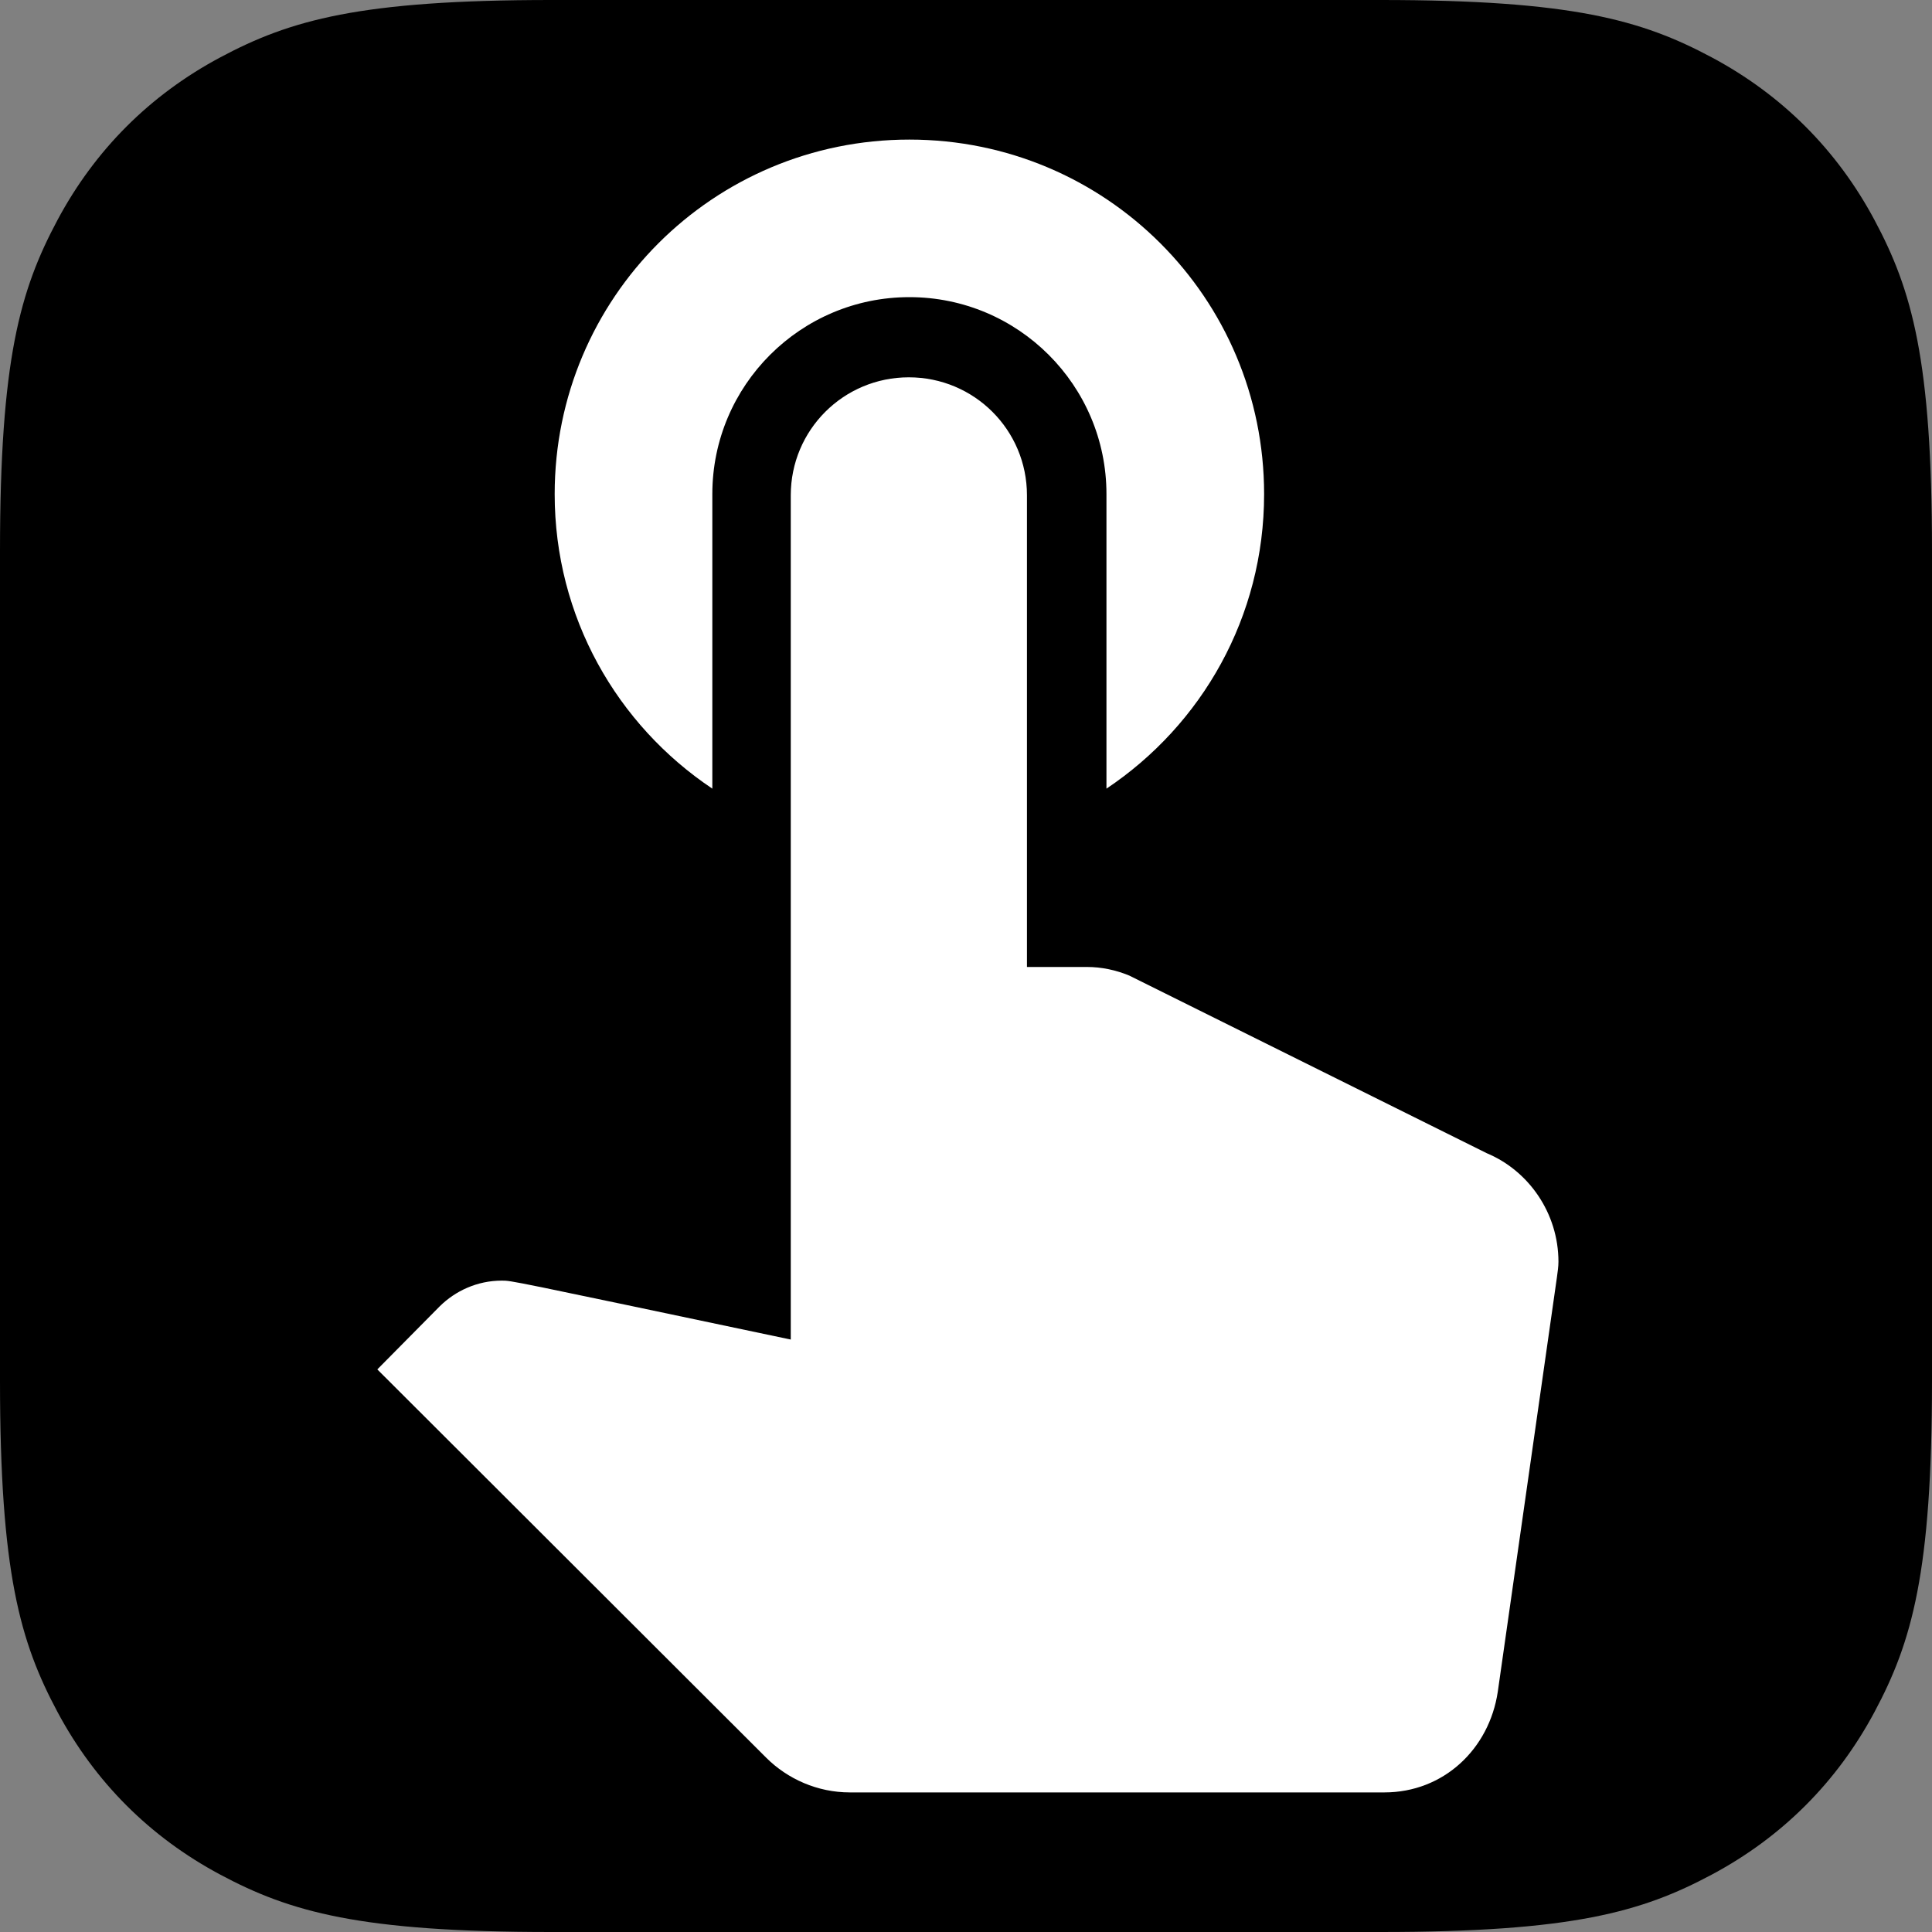 <?xml version="1.0" encoding="UTF-8"?>
<svg width="20px" height="20px" viewBox="0 0 20 20" version="1.1" xmlns="http://www.w3.org/2000/svg" xmlns:xlink="http://www.w3.org/1999/xlink">
    <rect x="0" y="0" width="20" height="20" fill="#808080" stroke="none"/>
    <!-- Generator: Sketch 60.1 (88133) - https://sketch.com -->
    <title>Icon</title>
    <desc>Created with Sketch.</desc>
    <g id="Page-1" stroke="none" stroke-width="1" fill="none" fill-rule="evenodd">
        <g id="Icon" fill-rule="nonzero">
            <path d="M5.709,0 L14.291,0 C16.276,0 16.996,0.207 17.722,0.595 C18.448,0.983 19.017,1.552 19.405,2.278 C19.793,3.004 20,3.724 20,5.709 L20,14.291 C20,16.276 19.793,16.996 19.405,17.722 C19.017,18.448 18.448,19.017 17.722,19.405 C16.996,19.793 16.276,20 14.291,20 L5.709,20 C3.724,20 3.004,19.793 2.278,19.405 C1.552,19.017 0.983,18.448 0.595,17.722 C0.207,16.996 0,16.276 0,14.291 L0,5.709 C0,3.724 0.207,3.004 0.595,2.278 C0.983,1.552 1.552,0.983 2.278,0.595 C3.004,0.207 3.724,0 5.709,0 Z" id="Path" fill="#000000"></path>
            <path d="M7.374,8.164 L7.374,5.115 C7.374,3.989 8.288,3.076 9.414,3.076 C10.54,3.076 11.454,3.989 11.454,5.115 L11.454,8.164 C12.441,7.504 13.086,6.387 13.086,5.115 C13.086,3.084 11.446,1.445 9.414,1.445 C7.382,1.445 5.742,3.084 5.742,5.115 C5.742,6.387 6.387,7.504 7.374,8.164 Z M15.391,11.938 L11.69,10.099 C11.552,10.042 11.405,10.01 11.25,10.01 L10.631,10.01 L10.631,5.127 C10.631,4.451 10.085,3.906 9.408,3.906 C8.732,3.906 8.186,4.451 8.186,5.127 L8.186,13.867 C5.251,13.249 5.3,13.257 5.194,13.257 C4.941,13.257 4.713,13.363 4.55,13.525 L3.906,14.176 L7.933,18.197 C8.153,18.416 8.463,18.555 8.797,18.555 L14.331,18.555 C14.943,18.555 15.416,18.107 15.505,17.513 L16.117,13.224 C16.125,13.167 16.133,13.11 16.133,13.062 C16.133,12.557 15.823,12.118 15.391,11.938 Z" id="Shape" fill="#FFFFFF"></path>
        </g>
    </g>
</svg>